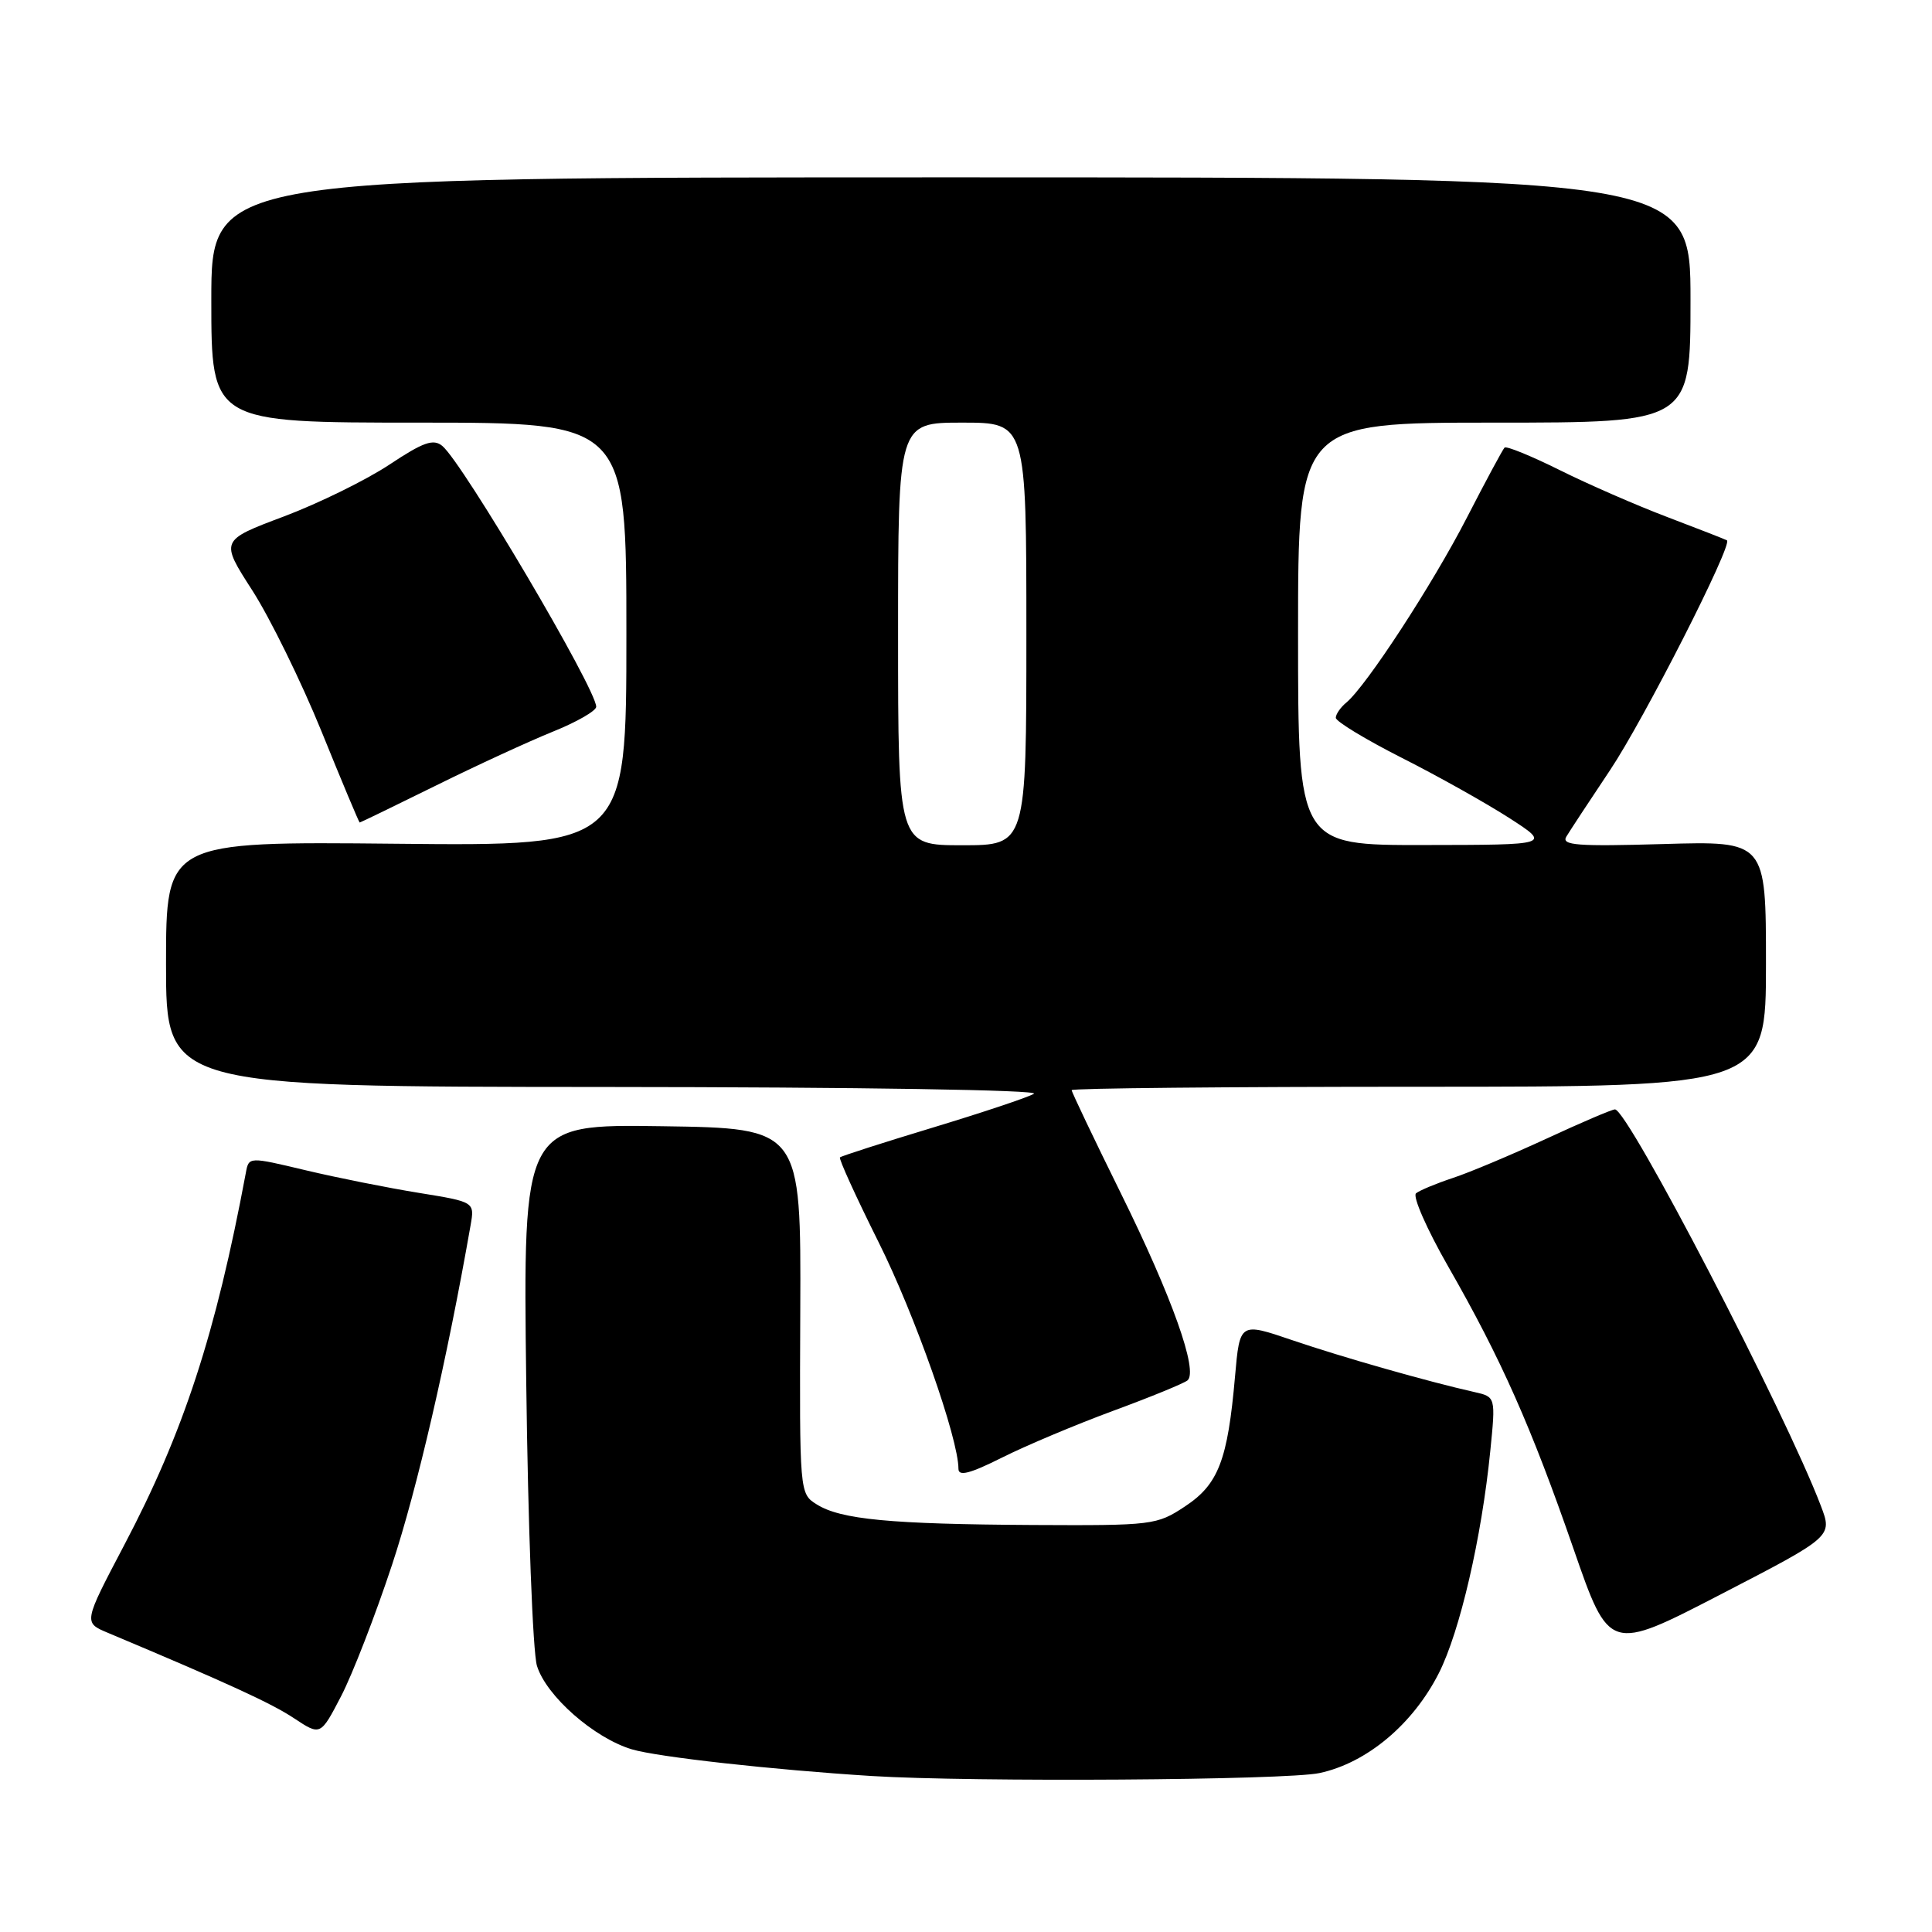 <?xml version="1.0" encoding="UTF-8" standalone="no"?>
<!DOCTYPE svg PUBLIC "-//W3C//DTD SVG 1.1//EN" "http://www.w3.org/Graphics/SVG/1.1/DTD/svg11.dtd" >
<svg xmlns="http://www.w3.org/2000/svg" xmlns:xlink="http://www.w3.org/1999/xlink" version="1.1" viewBox="0 0 256 256">
 <g >
 <path fill="currentColor"
d=" M 174.84 234.94 C 181.11 233.60 187.22 228.48 190.66 221.69 C 193.44 216.19 196.32 203.78 197.47 192.27 C 198.19 185.09 198.19 185.09 195.35 184.45 C 189.25 183.08 177.93 179.86 171.26 177.59 C 164.28 175.21 164.28 175.21 163.65 182.36 C 162.68 193.48 161.45 196.68 157.03 199.60 C 153.27 202.09 152.75 202.15 136.83 202.07 C 117.96 201.96 111.41 201.34 108.22 199.34 C 105.94 197.91 105.94 197.88 106.04 173.71 C 106.14 149.50 106.14 149.50 87.72 149.23 C 69.30 148.96 69.30 148.96 69.73 183.23 C 69.96 202.08 70.60 218.96 71.15 220.73 C 72.38 224.73 78.72 230.30 83.74 231.80 C 87.13 232.81 102.40 234.51 115.50 235.33 C 128.85 236.16 170.41 235.89 174.84 234.94 Z  M 51.95 207.34 C 55.27 197.31 59.24 180.15 62.35 162.38 C 62.90 159.26 62.90 159.26 55.49 158.06 C 51.41 157.40 44.68 156.06 40.52 155.07 C 32.97 153.27 32.97 153.27 32.58 155.38 C 28.58 176.77 24.33 189.79 16.45 204.75 C 11.06 215.00 11.06 215.00 14.28 216.35 C 30.22 223.05 35.99 225.70 38.98 227.69 C 42.47 230.00 42.47 230.00 45.20 224.75 C 46.70 221.86 49.74 214.03 51.95 207.34 Z  M 241.28 199.55 C 236.57 187.16 215.71 147.00 213.99 147.00 C 213.60 147.00 209.50 148.75 204.89 150.89 C 200.27 153.02 194.70 155.37 192.50 156.09 C 190.30 156.82 188.11 157.73 187.63 158.12 C 187.15 158.52 189.07 162.89 191.90 167.83 C 198.91 180.07 202.89 189.04 208.49 205.20 C 213.24 218.91 213.24 218.91 228.03 211.25 C 242.82 203.60 242.82 203.60 241.28 199.55 Z  M 147.50 186.94 C 152.45 185.12 156.88 183.30 157.35 182.91 C 158.80 181.69 155.32 171.89 148.52 158.12 C 144.93 150.85 142.00 144.70 142.00 144.45 C 142.00 144.20 162.70 144.00 188.00 144.00 C 234.00 144.00 234.00 144.00 234.00 127.72 C 234.00 111.44 234.00 111.44 220.37 111.84 C 209.02 112.17 206.87 112.01 207.54 110.87 C 207.99 110.12 210.60 106.15 213.34 102.05 C 217.83 95.34 229.63 72.14 228.83 71.60 C 228.65 71.48 225.12 70.11 221.00 68.54 C 216.88 66.98 210.42 64.16 206.65 62.28 C 202.88 60.41 199.60 59.07 199.36 59.31 C 199.12 59.55 196.87 63.73 194.37 68.59 C 189.82 77.44 181.05 90.88 178.41 93.08 C 177.63 93.72 177.00 94.64 177.00 95.11 C 177.00 95.59 180.94 97.98 185.75 100.42 C 190.56 102.85 196.97 106.45 200.00 108.40 C 205.50 111.95 205.50 111.95 188.75 111.97 C 172.00 112.00 172.00 112.00 172.00 84.00 C 172.00 56.00 172.00 56.00 198.00 56.00 C 224.00 56.00 224.00 56.00 224.00 39.75 C 224.00 23.50 224.00 23.50 126.00 23.50 C 28.00 23.50 28.00 23.50 28.00 39.75 C 28.00 56.00 28.00 56.00 55.50 56.00 C 83.00 56.00 83.00 56.00 83.00 84.05 C 83.00 112.11 83.00 112.11 52.50 111.80 C 22.00 111.50 22.00 111.50 22.00 127.75 C 22.00 144.00 22.00 144.00 80.25 144.03 C 113.97 144.05 137.87 144.43 137.00 144.93 C 136.18 145.42 130.13 147.43 123.57 149.42 C 117.00 151.41 111.48 153.18 111.30 153.36 C 111.12 153.54 113.43 158.60 116.42 164.60 C 121.21 174.18 127.00 190.61 127.00 194.63 C 127.00 195.66 128.52 195.27 132.75 193.15 C 135.91 191.56 142.55 188.77 147.50 186.94 Z  M 57.66 104.14 C 63.07 101.46 70.09 98.23 73.25 96.95 C 76.41 95.68 79.00 94.19 79.00 93.65 C 79.00 91.28 61.35 61.37 58.61 59.09 C 57.43 58.11 56.09 58.58 51.59 61.57 C 48.53 63.60 42.24 66.69 37.60 68.44 C 29.17 71.61 29.17 71.61 33.43 78.23 C 35.77 81.87 39.90 90.28 42.60 96.91 C 45.29 103.55 47.57 108.98 47.66 108.99 C 47.75 108.99 52.25 106.81 57.66 104.14 Z  M 119.00 84.00 C 119.00 56.00 119.00 56.00 127.50 56.00 C 136.00 56.00 136.00 56.00 136.00 84.00 C 136.00 112.00 136.00 112.00 127.50 112.00 C 119.00 112.00 119.00 112.00 119.00 84.00 Z "/>
</g>
</svg>